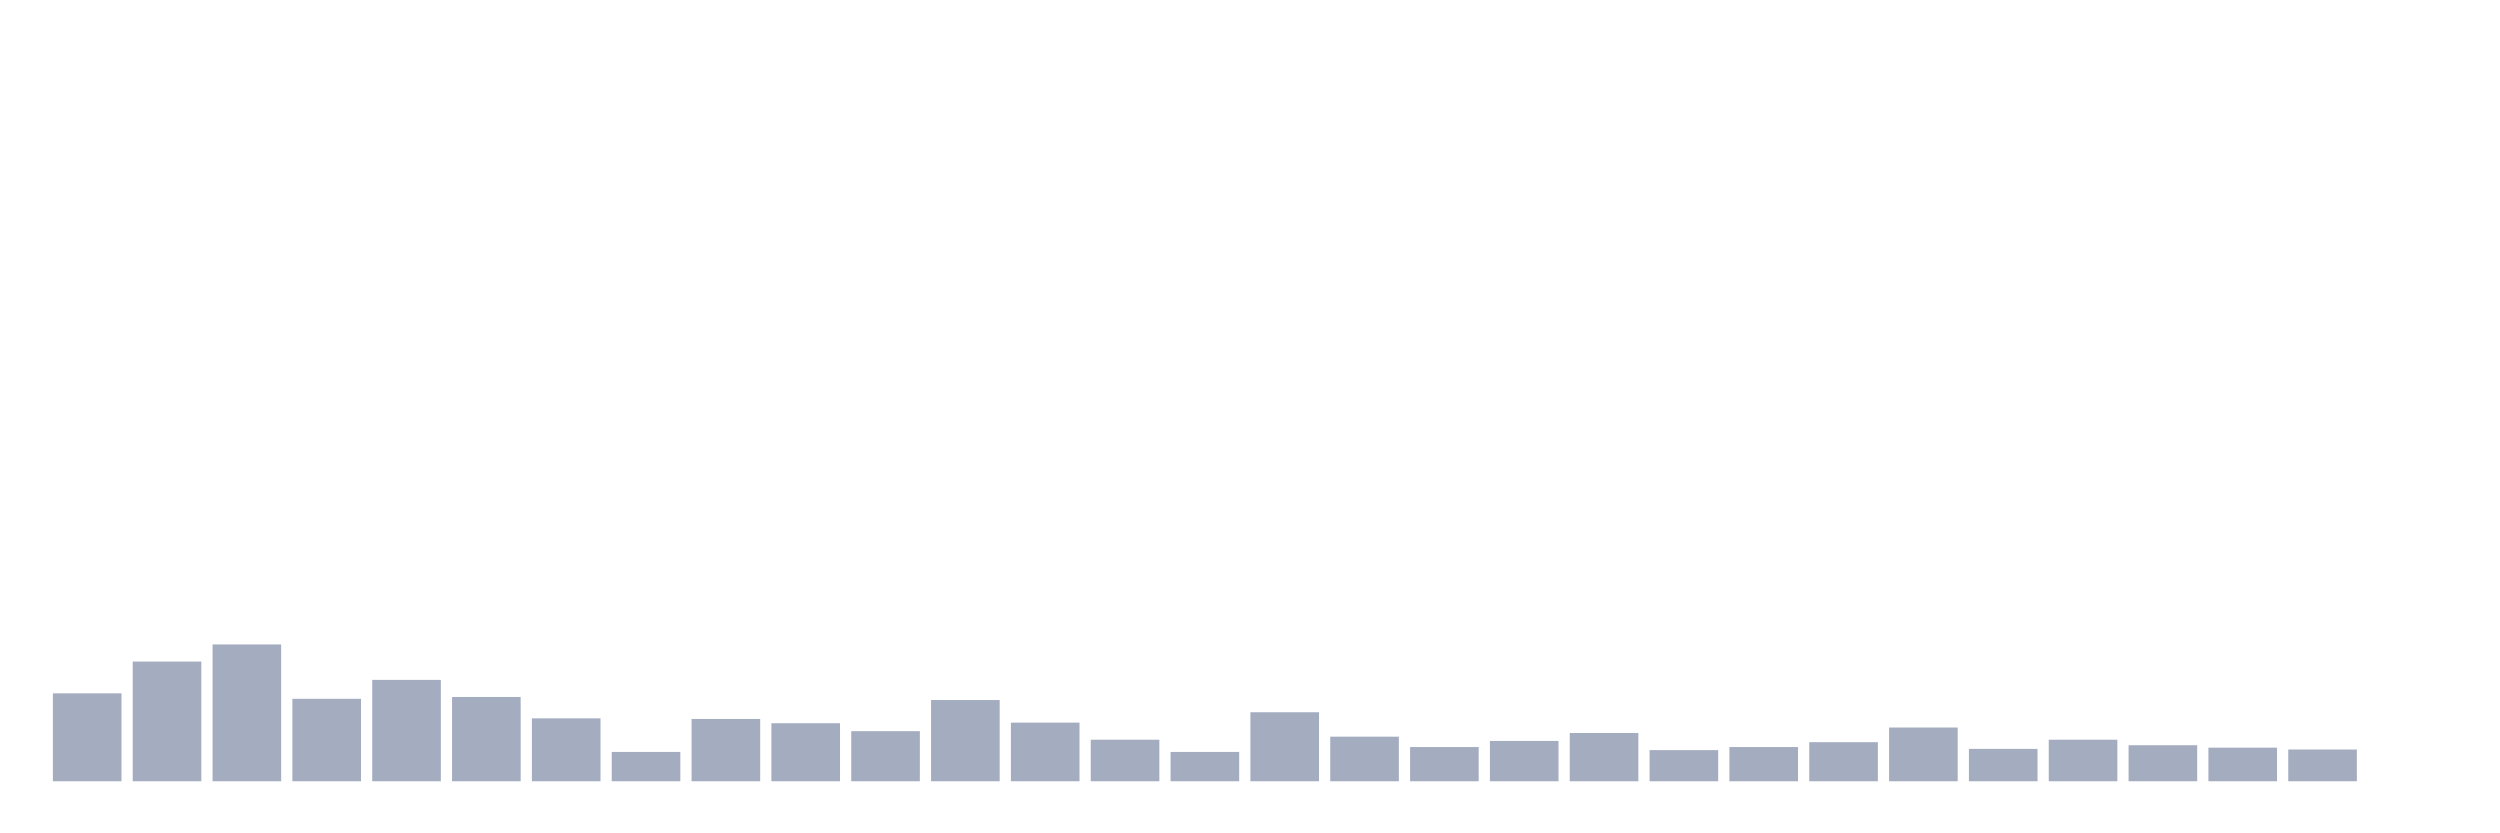 <svg xmlns="http://www.w3.org/2000/svg" viewBox="0 0 480 160"><g transform="translate(10,10)"><rect class="bar" x="0.153" width="13.175" y="123.116" height="16.884" fill="rgb(164,173,192)"></rect><rect class="bar" x="15.482" width="13.175" y="117.018" height="22.982" fill="rgb(164,173,192)"></rect><rect class="bar" x="30.81" width="13.175" y="113.735" height="26.265" fill="rgb(164,173,192)"></rect><rect class="bar" x="46.138" width="13.175" y="124.171" height="15.829" fill="rgb(164,173,192)"></rect><rect class="bar" x="61.466" width="13.175" y="120.536" height="19.464" fill="rgb(164,173,192)"></rect><rect class="bar" x="76.794" width="13.175" y="123.819" height="16.181" fill="rgb(164,173,192)"></rect><rect class="bar" x="92.123" width="13.175" y="127.923" height="12.077" fill="rgb(164,173,192)"></rect><rect class="bar" x="107.451" width="13.175" y="134.372" height="5.628" fill="rgb(164,173,192)"></rect><rect class="bar" x="122.779" width="13.175" y="128.04" height="11.96" fill="rgb(164,173,192)"></rect><rect class="bar" x="138.107" width="13.175" y="128.861" height="11.139" fill="rgb(164,173,192)"></rect><rect class="bar" x="153.436" width="13.175" y="130.385" height="9.615" fill="rgb(164,173,192)"></rect><rect class="bar" x="168.764" width="13.175" y="124.405" height="15.595" fill="rgb(164,173,192)"></rect><rect class="bar" x="184.092" width="13.175" y="128.744" height="11.256" fill="rgb(164,173,192)"></rect><rect class="bar" x="199.42" width="13.175" y="132.027" height="7.973" fill="rgb(164,173,192)"></rect><rect class="bar" x="214.748" width="13.175" y="134.372" height="5.628" fill="rgb(164,173,192)"></rect><rect class="bar" x="230.077" width="13.175" y="126.75" height="13.25" fill="rgb(164,173,192)"></rect><rect class="bar" x="245.405" width="13.175" y="131.441" height="8.559" fill="rgb(164,173,192)"></rect><rect class="bar" x="260.733" width="13.175" y="133.434" height="6.566" fill="rgb(164,173,192)"></rect><rect class="bar" x="276.061" width="13.175" y="132.261" height="7.739" fill="rgb(164,173,192)"></rect><rect class="bar" x="291.39" width="13.175" y="130.737" height="9.263" fill="rgb(164,173,192)"></rect><rect class="bar" x="306.718" width="13.175" y="134.02" height="5.98" fill="rgb(164,173,192)"></rect><rect class="bar" x="322.046" width="13.175" y="133.434" height="6.566" fill="rgb(164,173,192)"></rect><rect class="bar" x="337.374" width="13.175" y="132.496" height="7.504" fill="rgb(164,173,192)"></rect><rect class="bar" x="352.702" width="13.175" y="129.682" height="10.318" fill="rgb(164,173,192)"></rect><rect class="bar" x="368.031" width="13.175" y="133.786" height="6.214" fill="rgb(164,173,192)"></rect><rect class="bar" x="383.359" width="13.175" y="132.027" height="7.973" fill="rgb(164,173,192)"></rect><rect class="bar" x="398.687" width="13.175" y="133.082" height="6.918" fill="rgb(164,173,192)"></rect><rect class="bar" x="414.015" width="13.175" y="133.551" height="6.449" fill="rgb(164,173,192)"></rect><rect class="bar" x="429.344" width="13.175" y="133.903" height="6.097" fill="rgb(164,173,192)"></rect><rect class="bar" x="444.672" width="13.175" y="140" height="0" fill="rgb(164,173,192)"></rect></g></svg>